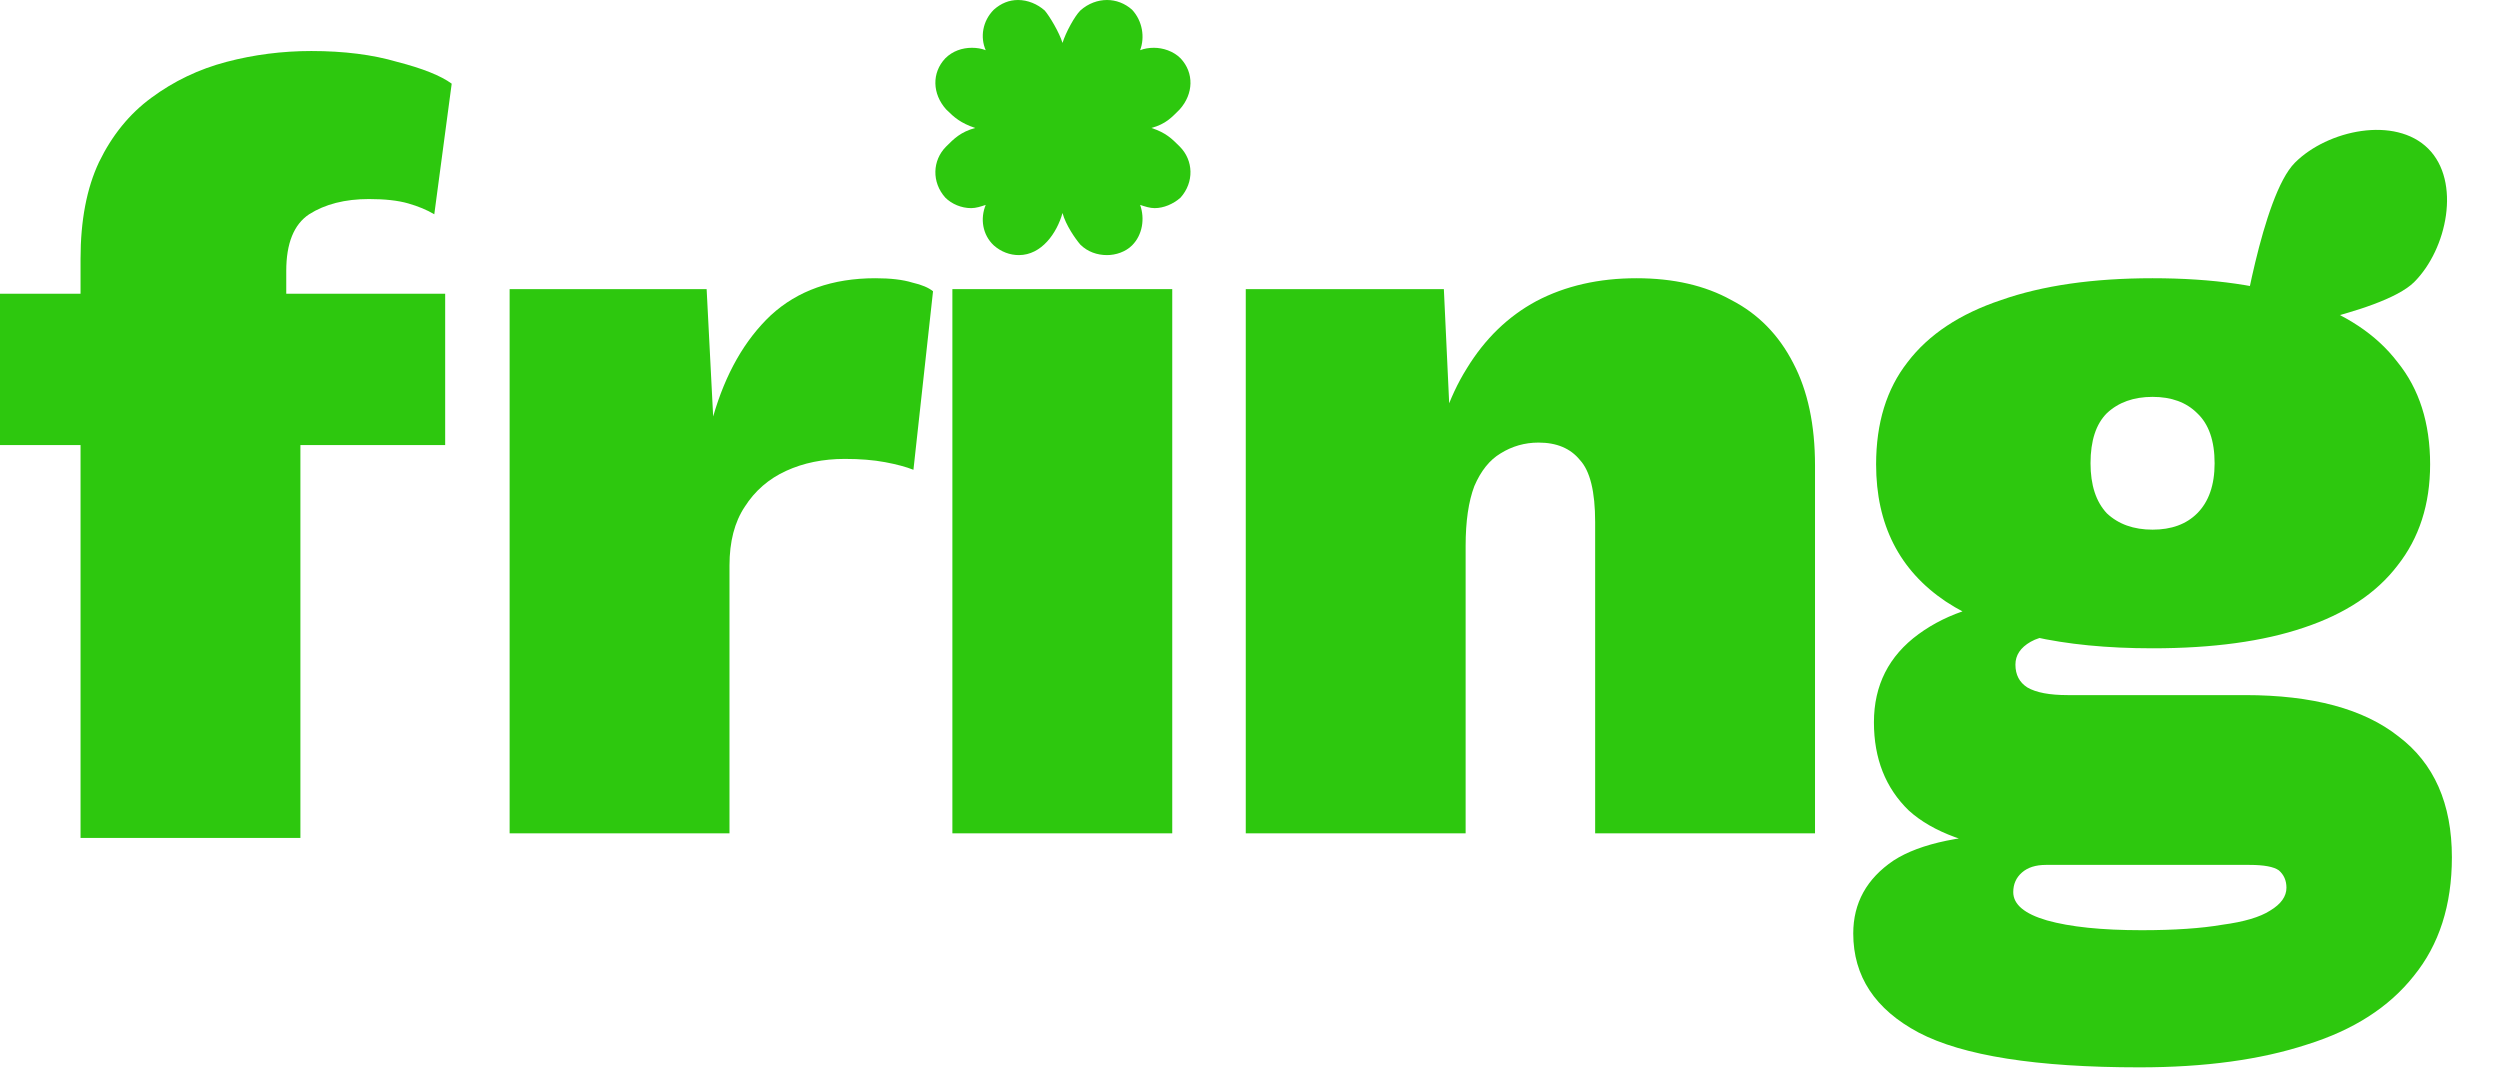 <svg width="147" height="63" viewBox="0 0 147 63" fill="none" xmlns="http://www.w3.org/2000/svg">
<path d="M61.43 0.619C61.716 0.952 62.286 1.905 62.476 2.524C62.666 1.905 63.189 0.952 63.522 0.619C63.998 0.19 64.568 0 65.091 0C65.614 0 66.137 0.19 66.565 0.571C67.183 1.238 67.325 2.19 67.04 2.952C67.278 2.857 67.563 2.81 67.848 2.81C68.371 2.81 68.989 3 69.417 3.429C70.225 4.286 70.178 5.524 69.37 6.429C68.894 6.905 68.561 7.286 67.706 7.524C68.561 7.81 68.894 8.143 69.37 8.619C70.178 9.429 70.225 10.714 69.417 11.619C68.989 12 68.419 12.238 67.896 12.238C67.611 12.238 67.325 12.143 67.04 12.048C67.325 12.857 67.183 13.809 66.565 14.429C66.184 14.809 65.614 15 65.091 15C64.52 15 63.95 14.809 63.522 14.381C63.237 14.048 62.666 13.238 62.476 12.524C62.143 13.714 61.24 15 59.909 15C59.386 15 58.863 14.809 58.435 14.429C57.77 13.809 57.627 12.857 57.96 12.048C57.675 12.143 57.389 12.238 57.104 12.238C56.534 12.238 55.963 12 55.583 11.619C54.775 10.714 54.822 9.429 55.63 8.619C56.106 8.143 56.486 7.762 57.342 7.524C56.486 7.238 56.106 6.905 55.63 6.429C54.822 5.524 54.775 4.286 55.583 3.429C56.011 3 56.581 2.81 57.152 2.81C57.437 2.81 57.722 2.857 57.96 2.952C57.627 2.19 57.77 1.238 58.435 0.571C58.863 0.19 59.339 0 59.861 0C60.432 0 61.002 0.238 61.43 0.619Z" fill="#2DC80E"/>
<path d="M18.304 3C20.224 3 21.909 3.213 23.36 3.64C24.853 4.024 25.92 4.451 26.56 4.92L25.536 12.6C25.109 12.344 24.597 12.131 24 11.96C23.403 11.789 22.635 11.704 21.696 11.704C20.288 11.704 19.115 12.003 18.176 12.6C17.28 13.197 16.832 14.307 16.832 15.928V19.896L17.664 21.688V49.272H4.736V15.224C4.736 12.963 5.099 11.064 5.824 9.528C6.592 7.949 7.616 6.691 8.896 5.752C10.219 4.771 11.691 4.067 13.312 3.64C14.933 3.213 16.597 3 18.304 3ZM26.176 17.272V26.168H0V17.272H26.176Z" fill="#2DC80E"/>
<path d="M132.011 40.872C135.979 40.872 138.987 41.683 141.035 43.304C143.125 44.883 144.171 47.251 144.171 50.408C144.171 53.224 143.424 55.549 141.931 57.384C140.48 59.219 138.389 60.563 135.659 61.416C132.928 62.312 129.643 62.76 125.803 62.76C119.744 62.76 115.413 62.077 112.811 60.712C110.251 59.347 108.971 57.405 108.971 54.888C108.971 53.096 109.76 51.667 111.339 50.6C112.917 49.576 115.499 49.043 119.083 49L118.891 50.088C115.861 49.747 113.643 48.936 112.235 47.656C110.869 46.333 110.187 44.605 110.187 42.472C110.187 40.296 111.061 38.568 112.811 37.288C114.56 36.008 116.8 35.325 119.531 35.24L123.755 37.16H122.603C121.067 37.203 120 37.395 119.403 37.736C118.805 38.077 118.507 38.525 118.507 39.08C118.507 39.677 118.741 40.125 119.211 40.424C119.723 40.723 120.512 40.872 121.579 40.872H132.011ZM125.931 54.696C127.851 54.696 129.429 54.589 130.667 54.376C131.947 54.205 132.885 53.928 133.483 53.544C134.123 53.16 134.443 52.712 134.443 52.2C134.443 51.773 134.293 51.432 133.995 51.176C133.696 50.963 133.12 50.856 132.267 50.856H120.299C119.701 50.856 119.232 51.005 118.891 51.304C118.549 51.603 118.379 51.987 118.379 52.456C118.379 53.181 119.04 53.736 120.363 54.12C121.728 54.504 123.584 54.696 125.931 54.696ZM126.571 16.36C130.112 16.36 133.077 16.787 135.467 17.64C137.899 18.451 139.733 19.667 140.971 21.288C142.251 22.867 142.891 24.872 142.891 27.304C142.891 29.651 142.251 31.635 140.971 33.256C139.733 34.877 137.899 36.093 135.467 36.904C133.077 37.715 130.112 38.12 126.571 38.12C121.237 38.12 117.184 37.203 114.411 35.368C111.68 33.533 110.315 30.845 110.315 27.304C110.315 24.872 110.933 22.867 112.171 21.288C113.408 19.667 115.243 18.451 117.675 17.64C120.107 16.787 123.072 16.36 126.571 16.36ZM126.571 23.336C125.461 23.336 124.565 23.656 123.883 24.296C123.243 24.936 122.923 25.917 122.923 27.24C122.923 28.52 123.243 29.501 123.883 30.184C124.565 30.824 125.461 31.144 126.571 31.144C127.68 31.144 128.555 30.824 129.195 30.184C129.877 29.501 130.219 28.52 130.219 27.24C130.219 25.917 129.877 24.936 129.195 24.296C128.555 23.656 127.68 23.336 126.571 23.336Z" fill="#2DC80E"/>
<path d="M73.251 49V17H84.899L85.475 29.352L84.131 27.944C84.472 25.469 85.176 23.378 86.243 21.672C87.31 19.922 88.675 18.6 90.339 17.704C92.046 16.808 94.008 16.36 96.227 16.36C98.403 16.36 100.259 16.787 101.795 17.64C103.374 18.451 104.59 19.688 105.443 21.352C106.296 22.973 106.723 24.979 106.723 27.368V49H93.795V30.696C93.795 28.904 93.496 27.688 92.899 27.048C92.344 26.365 91.534 26.024 90.467 26.024C89.656 26.024 88.91 26.237 88.227 26.664C87.587 27.048 87.075 27.688 86.691 28.584C86.35 29.48 86.179 30.653 86.179 32.104V49H73.251Z" fill="#2DC80E"/>
<path d="M68.928 17V49H56V17H68.928Z" fill="#2DC80E"/>
<path d="M29.966 49V17H41.55L41.934 24.488C42.659 21.971 43.79 19.986 45.326 18.536C46.904 17.085 48.953 16.36 51.47 16.36C52.366 16.36 53.091 16.445 53.646 16.616C54.2 16.744 54.606 16.915 54.862 17.128L53.71 27.624C53.283 27.453 52.728 27.304 52.046 27.176C51.363 27.048 50.574 26.984 49.678 26.984C48.398 26.984 47.246 27.218 46.222 27.688C45.198 28.157 44.387 28.861 43.79 29.8C43.193 30.696 42.894 31.848 42.894 33.256V49H29.966Z" fill="#2DC80E"/>
<path d="M134.94 9.567C133.003 11.505 131.742 19.781 131.742 19.781C131.742 19.781 140.018 18.52 141.956 16.583C143.893 14.646 144.719 10.679 142.781 8.742C140.844 6.805 136.877 7.63 134.94 9.567Z" fill="#2DC80E"/>
</svg>
